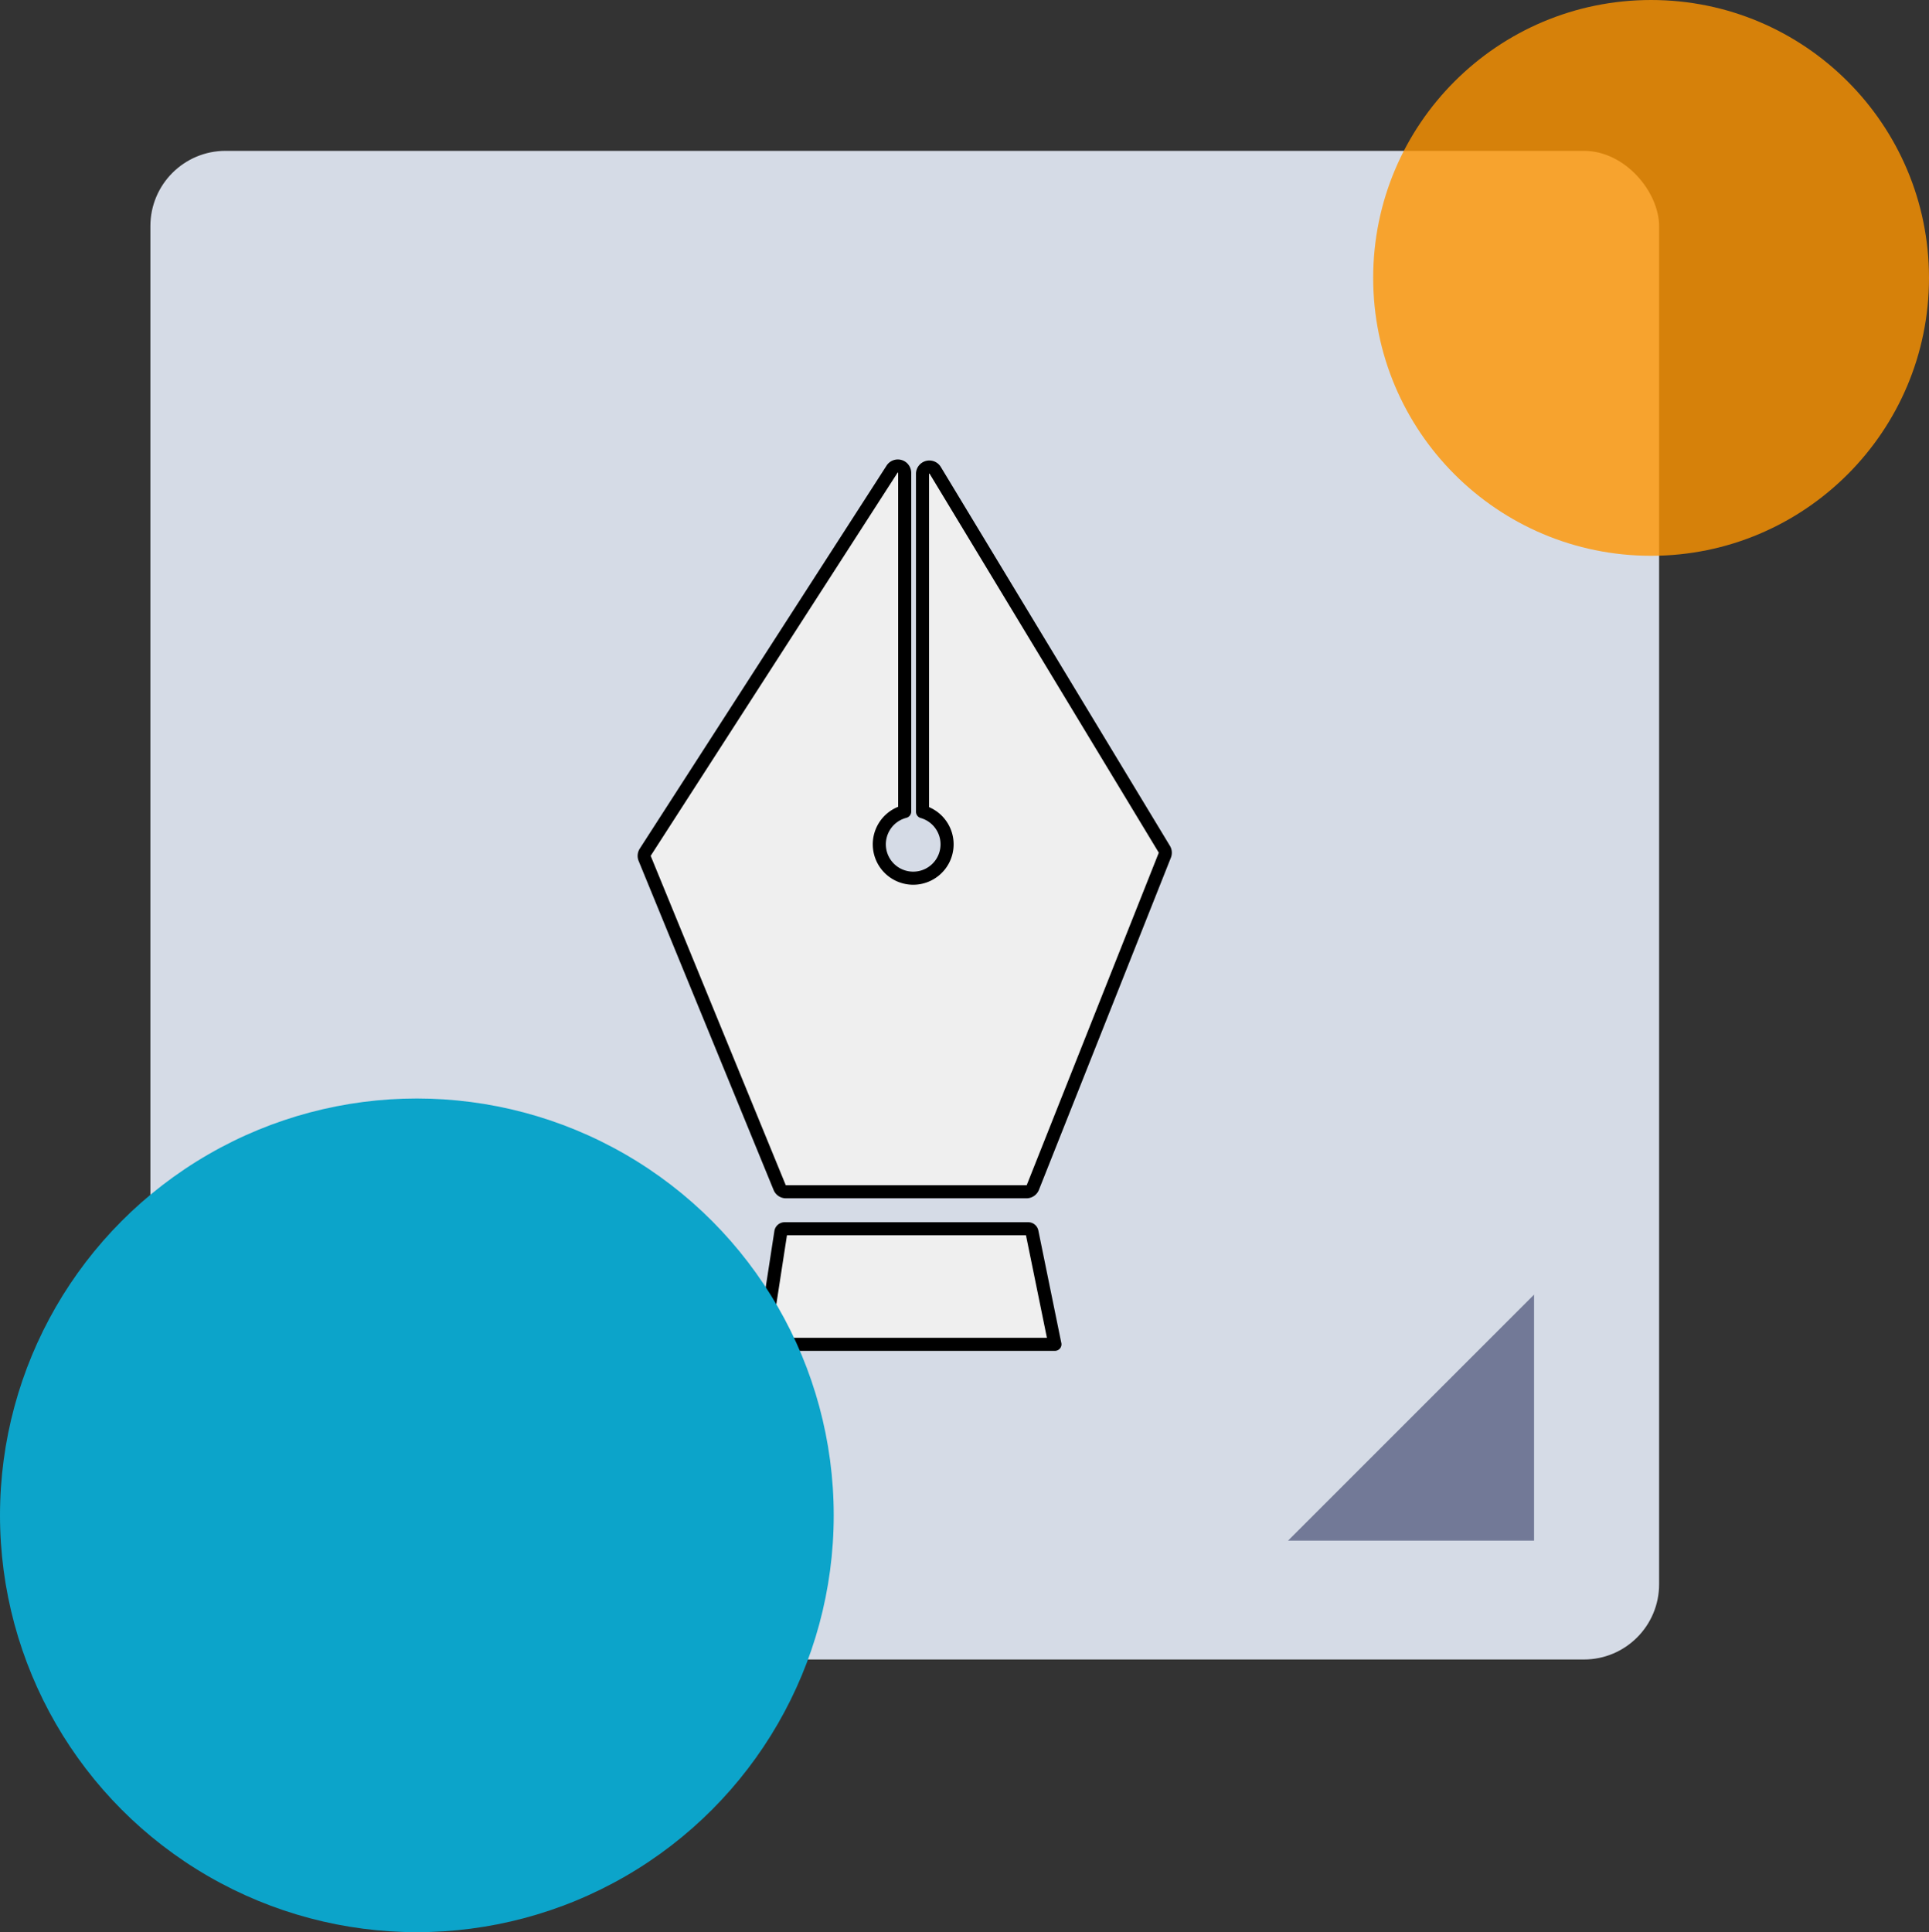 <svg xmlns="http://www.w3.org/2000/svg" width="295" height="295.5" viewBox="0 0 295 295.5">
  <rect x="0" y="0" width="295" height="295.5" fill="#333333" stroke="none"/>
  <g id="_18" data-name="18" transform="translate(-390 -8022)">
    <g id="Grupo_81392" data-name="Grupo 81392" transform="translate(413 8045.07)">
      <g id="Grupo_81390" data-name="Grupo 81390">
        <rect id="Rectángulo_34207" data-name="Rectángulo 34207" width="230.725" height="230.725" rx="11.5" fill="#dee4f0" opacity="0.95" style="isolation: isolate"/>
        <path id="Trazado_114222" data-name="Trazado 114222" d="M527.743,1530.49H490.125l37.618-37.618Z" transform="translate(-316.141 -1317.947)" fill="#727997"/>
      </g>
      <g id="Grupo_81391" data-name="Grupo 81391" transform="translate(75.514 48.2)">
        <path id="Trazado_114223" data-name="Trazado 114223" d="M502.64,1506.524H458.764a.586.586,0,0,1-.579-.672l2.54-16.5a.588.588,0,0,1,.579-.5h37.25a.583.583,0,0,1,.572.469l3.513,17.2Z" transform="translate(-439.826 -1372.2)" fill="#efefef" stroke="#000" stroke-linecap="round" stroke-linejoin="round" stroke-width="2"/>
        <path id="Trazado_114224" data-name="Trazado 114224" d="M530.4,1500.939l-35.03-57.932a1.047,1.047,0,0,0-1.944.542v51.667a5.182,5.182,0,1,1-2.726-.033v-51.792a1.048,1.048,0,0,0-1.929-.569L451.027,1501.4a1.047,1.047,0,0,0-.088.966l20.64,50.321a1.043,1.043,0,0,0,.968.65h36.778a1.05,1.05,0,0,0,.973-.66l20.183-50.807A1.044,1.044,0,0,0,530.4,1500.939Z" transform="translate(-450.861 -1442.342)" fill="#efefef" stroke="#000" stroke-linecap="round" stroke-linejoin="round" stroke-width="2"/>
      </g>
    </g>
    <g id="Grupo_81456" data-name="Grupo 81456" transform="translate(0 6360)">
      <circle id="Elipse_4857" data-name="Elipse 4857" cx="42.5" cy="42.5" r="42.5" transform="translate(685 1747) rotate(180)" fill="#ff9500" opacity="0.8" style="mix-blend-mode: multiply;isolation: isolate"/>
      <circle id="Elipse_4858" data-name="Elipse 4858" cx="63.75" cy="63.75" r="63.75" transform="translate(517.5 1957.5) rotate(180)" fill="#0ca4ca" style="mix-blend-mode: multiply;isolation: isolate"/>
    </g>
  </g>
</svg>
